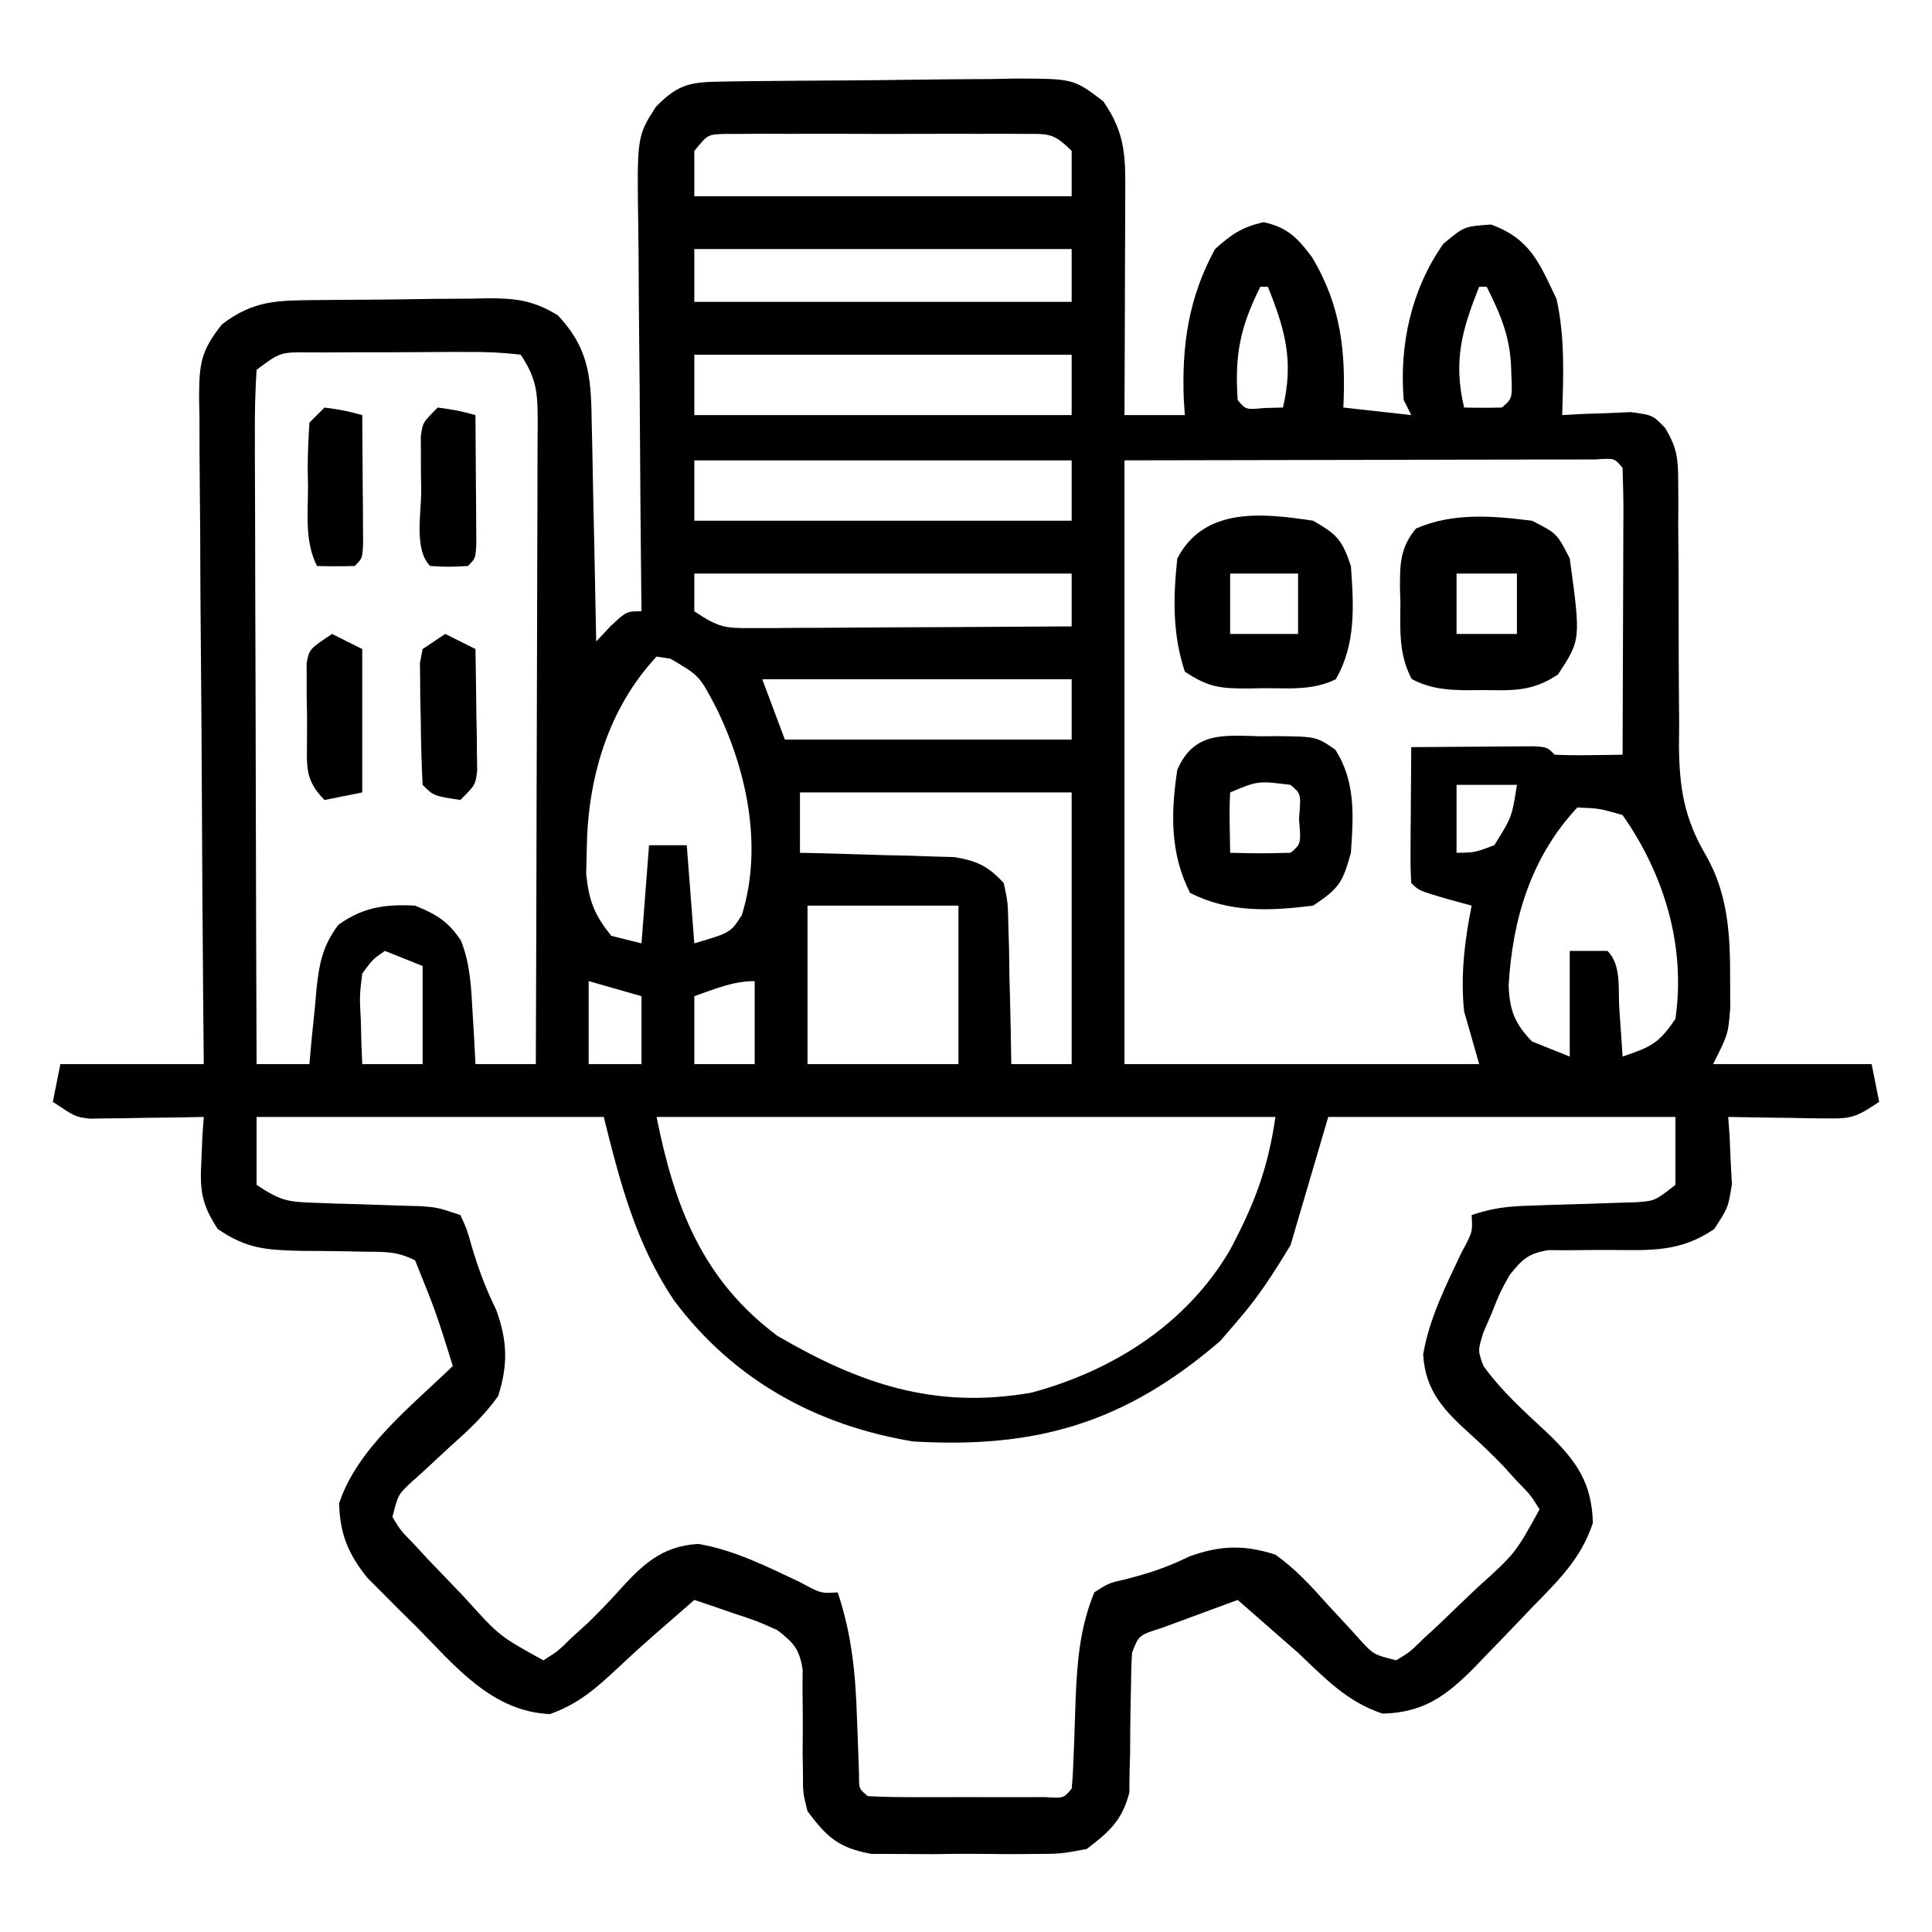 <?xml version="1.0" encoding="UTF-8"?>
<svg version="1.1" xmlns="http://www.w3.org/2000/svg" width="256" height="256">
<path d="M0 0 C1.025 -0.016 2.05 -0.032 3.105 -0.049 C7.794 -0.093 12.483 -0.134 17.172 -0.157 C19.646 -0.174 22.121 -0.201 24.595 -0.239 C28.159 -0.294 31.722 -0.316 35.286 -0.331 C36.391 -0.353 37.497 -0.376 38.635 -0.399 C46.326 -0.378 46.326 -0.378 50.253 2.601 C53.337 6.979 53.21 10.265 53.177 15.482 C53.174 16.71 53.174 16.71 53.172 17.962 C53.167 20.581 53.154 23.199 53.141 25.818 C53.136 27.591 53.132 29.365 53.128 31.138 C53.117 35.49 53.099 39.841 53.079 44.193 C55.719 44.193 58.359 44.193 61.079 44.193 C61.032 43.526 60.986 42.86 60.938 42.173 C60.655 34.95 61.567 28.609 65.079 22.193 C67.294 20.213 68.617 19.299 71.516 18.63 C74.677 19.324 76.033 20.729 77.942 23.294 C81.786 29.714 82.429 35.838 82.079 43.193 C85.049 43.523 88.019 43.853 91.079 44.193 C90.749 43.533 90.419 42.873 90.079 42.193 C89.473 34.919 91.076 27.54 95.329 21.505 C98.079 19.193 98.079 19.193 101.641 18.943 C106.846 20.835 108.042 24.016 110.329 28.818 C111.464 33.925 111.231 38.983 111.079 44.193 C111.91 44.146 112.742 44.1 113.598 44.052 C115.228 43.998 115.228 43.998 116.891 43.943 C117.97 43.896 119.049 43.85 120.161 43.802 C123.079 44.193 123.079 44.193 124.738 45.921 C126.27 48.516 126.451 49.937 126.448 52.926 C126.455 53.861 126.462 54.796 126.469 55.759 C126.462 56.763 126.456 57.768 126.45 58.802 C126.467 60.94 126.485 63.078 126.503 65.216 C126.513 68.578 126.516 71.94 126.515 75.301 C126.518 78.552 126.546 81.802 126.575 85.052 C126.567 86.048 126.559 87.044 126.55 88.071 C126.609 93.65 127.261 97.645 130.101 102.491 C133.059 107.64 133.352 113.076 133.329 118.88 C133.337 120.804 133.337 120.804 133.344 122.767 C133.079 126.193 133.079 126.193 131.079 130.193 C138.009 130.193 144.939 130.193 152.079 130.193 C152.409 131.843 152.739 133.493 153.079 135.193 C150.032 137.224 149.478 137.439 146.067 137.388 C145.31 137.382 144.552 137.375 143.772 137.369 C142.594 137.344 142.594 137.344 141.391 137.318 C140.594 137.309 139.797 137.3 138.975 137.291 C137.01 137.267 135.044 137.231 133.079 137.193 C133.137 138.001 133.195 138.809 133.255 139.642 C133.3 140.711 133.345 141.779 133.391 142.88 C133.478 144.464 133.478 144.464 133.567 146.08 C133.079 149.193 133.079 149.193 131.223 152.048 C126.706 155.129 122.802 154.862 117.454 154.818 C115.566 154.818 113.678 154.83 111.79 154.857 C110.958 154.851 110.125 154.846 109.268 154.84 C106.567 155.275 105.752 156.074 104.079 158.193 C102.79 160.539 102.79 160.539 101.766 163.13 C101.399 163.985 101.032 164.84 100.653 165.72 C99.888 168.118 99.888 168.118 100.63 170.169 C103.035 173.528 106.081 176.235 109.091 179.039 C112.918 182.717 115.022 185.636 115.141 191.005 C113.549 195.781 110.556 198.628 107.079 202.193 C106.609 202.687 106.139 203.182 105.655 203.691 C104.098 205.327 102.529 206.949 100.954 208.568 C100.451 209.092 99.949 209.616 99.431 210.156 C95.672 213.947 92.669 216.135 87.266 216.255 C82.544 214.681 79.649 211.57 76.079 208.193 C74.584 206.874 73.084 205.561 71.579 204.255 C70.412 203.235 69.246 202.214 68.079 201.193 C65.93 201.976 63.785 202.77 61.641 203.568 C60.446 204.009 59.251 204.45 58.02 204.904 C54.977 205.864 54.977 205.864 54.079 208.193 C53.986 209.729 53.947 211.268 53.938 212.806 C53.919 213.725 53.9 214.643 53.88 215.589 C53.846 217.521 53.828 219.454 53.825 221.386 C53.8 222.309 53.776 223.231 53.751 224.181 C53.737 225.442 53.737 225.442 53.722 226.729 C52.759 230.415 51.079 231.9 48.079 234.193 C44.653 234.84 44.653 234.84 40.766 234.857 C39.729 234.864 39.729 234.864 38.671 234.871 C37.216 234.875 35.76 234.866 34.304 234.845 C32.084 234.818 29.869 234.844 27.649 234.876 C26.23 234.873 24.811 234.867 23.391 234.857 C22.109 234.851 20.826 234.846 19.505 234.84 C15.181 234.023 13.699 232.68 11.079 229.193 C10.467 226.745 10.467 226.745 10.477 224.216 C10.454 222.84 10.454 222.84 10.43 221.435 C10.438 220.489 10.446 219.543 10.454 218.568 C10.454 216.68 10.441 214.792 10.415 212.904 C10.42 212.072 10.426 211.239 10.432 210.382 C9.995 207.675 9.219 206.854 7.079 205.193 C4.361 203.974 4.361 203.974 1.391 203.005 C-0.099 202.489 -0.099 202.489 -1.62 201.962 C-2.38 201.708 -3.139 201.455 -3.921 201.193 C-4.406 201.617 -4.891 202.041 -5.39 202.478 C-6.801 203.713 -8.215 204.944 -9.632 206.173 C-11.118 207.484 -12.583 208.819 -14.023 210.181 C-16.972 212.932 -19.22 214.94 -23.046 216.318 C-30.757 215.983 -35.595 209.972 -40.671 204.818 C-41.438 204.062 -42.205 203.307 -42.995 202.529 C-43.729 201.791 -44.462 201.054 -45.218 200.294 C-45.882 199.628 -46.545 198.961 -47.229 198.273 C-49.773 195.146 -50.894 192.407 -50.984 188.38 C-48.528 181.013 -41.384 175.506 -35.921 170.193 C-38.139 163.083 -38.139 163.083 -40.921 156.193 C-43.321 154.993 -44.856 155.068 -47.534 155.052 C-48.453 155.033 -49.371 155.014 -50.318 154.994 C-52.25 154.96 -54.182 154.942 -56.115 154.939 C-60.69 154.817 -63.219 154.673 -67.07 152.041 C-69.269 148.658 -69.453 146.874 -69.234 142.88 C-69.166 141.277 -69.166 141.277 -69.097 139.642 C-69.039 138.834 -68.981 138.026 -68.921 137.193 C-70.114 137.216 -71.306 137.239 -72.534 137.263 C-74.101 137.282 -75.667 137.3 -77.234 137.318 C-78.019 137.335 -78.805 137.351 -79.615 137.369 C-80.372 137.375 -81.129 137.382 -81.909 137.388 C-82.606 137.399 -83.302 137.409 -84.02 137.42 C-85.921 137.193 -85.921 137.193 -88.921 135.193 C-88.591 133.543 -88.261 131.893 -87.921 130.193 C-81.651 130.193 -75.381 130.193 -68.921 130.193 C-68.947 127.341 -68.974 124.49 -69 121.552 C-69.083 112.132 -69.139 102.712 -69.18 93.293 C-69.206 87.581 -69.242 81.87 -69.298 76.158 C-69.353 70.647 -69.383 65.136 -69.396 59.625 C-69.405 57.521 -69.423 55.418 -69.45 53.315 C-69.486 50.37 -69.491 47.426 -69.489 44.481 C-69.507 43.611 -69.525 42.741 -69.543 41.844 C-69.506 37.431 -69.358 35.74 -66.511 32.175 C-62.254 28.917 -59.012 29.004 -53.808 28.955 C-52.598 28.942 -52.598 28.942 -51.364 28.93 C-49.655 28.916 -47.946 28.906 -46.237 28.898 C-43.629 28.881 -41.023 28.837 -38.415 28.792 C-36.754 28.782 -35.094 28.774 -33.433 28.767 C-32.656 28.75 -31.878 28.732 -31.078 28.714 C-27.41 28.729 -25.17 29.041 -22.014 30.969 C-17.682 35.572 -17.598 39.503 -17.507 45.677 C-17.488 46.493 -17.468 47.308 -17.448 48.149 C-17.389 50.747 -17.342 53.345 -17.296 55.943 C-17.258 57.707 -17.219 59.472 -17.179 61.236 C-17.083 65.555 -16.999 69.874 -16.921 74.193 C-16.302 73.533 -15.684 72.873 -15.046 72.193 C-12.921 70.193 -12.921 70.193 -10.921 70.193 C-10.93 69.417 -10.939 68.641 -10.948 67.842 C-11.028 60.515 -11.089 53.188 -11.128 45.861 C-11.149 42.095 -11.177 38.328 -11.223 34.562 C-11.266 30.925 -11.29 27.287 -11.301 23.65 C-11.308 22.265 -11.322 20.88 -11.344 19.495 C-11.527 7.283 -11.527 7.283 -9.022 3.357 C-5.957 0.2 -4.276 0.061 0 0 Z M-3.921 9.193 C-3.921 11.173 -3.921 13.153 -3.921 15.193 C12.579 15.193 29.079 15.193 46.079 15.193 C46.079 13.213 46.079 11.233 46.079 9.193 C43.638 6.752 43.008 6.941 39.661 6.934 C38.747 6.928 37.832 6.921 36.89 6.915 C35.901 6.919 34.911 6.923 33.891 6.927 C32.878 6.925 31.864 6.923 30.82 6.921 C28.675 6.92 26.53 6.924 24.385 6.932 C21.092 6.943 17.801 6.932 14.509 6.919 C12.428 6.921 10.347 6.923 8.266 6.927 C7.277 6.923 6.287 6.919 5.268 6.915 C3.896 6.924 3.896 6.924 2.497 6.934 C1.287 6.936 1.287 6.936 0.052 6.939 C-2.154 7.019 -2.154 7.019 -3.921 9.193 Z M-3.921 22.193 C-3.921 24.503 -3.921 26.813 -3.921 29.193 C12.579 29.193 29.079 29.193 46.079 29.193 C46.079 26.883 46.079 24.573 46.079 22.193 C29.579 22.193 13.079 22.193 -3.921 22.193 Z M71.079 27.193 C68.405 32.541 67.666 36.211 68.079 42.193 C69.145 43.489 69.145 43.489 71.641 43.255 C72.848 43.224 72.848 43.224 74.079 43.193 C75.516 37.054 74.405 32.989 72.079 27.193 C71.749 27.193 71.419 27.193 71.079 27.193 Z M100.079 27.193 C97.752 32.989 96.642 37.054 98.079 43.193 C99.745 43.236 101.413 43.234 103.079 43.193 C104.491 42 104.491 42 104.329 38.568 C104.297 34.149 103.041 31.117 101.079 27.193 C100.749 27.193 100.419 27.193 100.079 27.193 Z M-61.921 38.193 C-62.109 41.115 -62.173 43.942 -62.148 46.865 C-62.148 47.763 -62.149 48.66 -62.149 49.585 C-62.148 52.561 -62.132 55.537 -62.116 58.513 C-62.113 60.573 -62.11 62.633 -62.108 64.693 C-62.1 70.121 -62.081 75.549 -62.058 80.978 C-62.038 86.514 -62.029 92.051 -62.019 97.587 C-61.997 108.456 -61.963 119.324 -61.921 130.193 C-59.611 130.193 -57.301 130.193 -54.921 130.193 C-54.823 129.084 -54.725 127.976 -54.624 126.833 C-54.474 125.37 -54.323 123.906 -54.171 122.443 C-54.078 121.348 -54.078 121.348 -53.984 120.232 C-53.61 116.803 -53.169 114.525 -51.089 111.736 C-47.797 109.393 -44.915 108.986 -40.921 109.193 C-38.064 110.373 -36.528 111.272 -34.827 113.853 C-33.588 117.053 -33.486 120.024 -33.296 123.443 C-33.221 124.706 -33.147 125.969 -33.07 127.271 C-33.021 128.235 -32.972 129.199 -32.921 130.193 C-30.281 130.193 -27.641 130.193 -24.921 130.193 C-24.875 118.38 -24.839 106.567 -24.818 94.754 C-24.807 89.269 -24.793 83.784 -24.77 78.299 C-24.749 73.008 -24.737 67.717 -24.731 62.426 C-24.728 60.405 -24.72 58.384 -24.71 56.363 C-24.695 53.538 -24.693 50.712 -24.694 47.887 C-24.687 47.047 -24.68 46.207 -24.672 45.341 C-24.686 41.436 -24.705 39.518 -26.921 36.193 C-29.452 35.901 -31.734 35.797 -34.265 35.83 C-35.352 35.829 -35.352 35.829 -36.462 35.828 C-37.995 35.83 -39.528 35.84 -41.061 35.857 C-43.412 35.88 -45.762 35.877 -48.113 35.871 C-49.601 35.876 -51.089 35.883 -52.577 35.892 C-53.283 35.891 -53.988 35.89 -54.714 35.889 C-58.767 35.838 -58.767 35.838 -61.921 38.193 Z M-3.921 36.193 C-3.921 38.833 -3.921 41.473 -3.921 44.193 C12.579 44.193 29.079 44.193 46.079 44.193 C46.079 41.553 46.079 38.913 46.079 36.193 C29.579 36.193 13.079 36.193 -3.921 36.193 Z M-3.921 50.193 C-3.921 52.833 -3.921 55.473 -3.921 58.193 C12.579 58.193 29.079 58.193 46.079 58.193 C46.079 55.553 46.079 52.913 46.079 50.193 C29.579 50.193 13.079 50.193 -3.921 50.193 Z M53.079 50.193 C53.079 76.593 53.079 102.993 53.079 130.193 C68.589 130.193 84.099 130.193 100.079 130.193 C99.419 127.883 98.759 125.573 98.079 123.193 C97.589 118.469 98.15 113.836 99.079 109.193 C97.944 108.883 96.81 108.574 95.641 108.255 C92.079 107.193 92.079 107.193 91.079 106.193 C90.993 104.85 90.972 103.503 90.981 102.158 C90.984 101.349 90.988 100.54 90.991 99.707 C91.004 98.431 91.004 98.431 91.016 97.13 C91.021 96.276 91.025 95.422 91.03 94.542 C91.042 92.426 91.06 90.309 91.079 88.193 C94.058 88.166 97.037 88.146 100.016 88.13 C101.292 88.118 101.292 88.118 102.593 88.105 C103.401 88.102 104.21 88.099 105.044 88.095 C105.793 88.09 106.541 88.085 107.313 88.079 C109.079 88.193 109.079 88.193 110.079 89.193 C111.598 89.265 113.121 89.277 114.641 89.255 C115.468 89.246 116.294 89.237 117.145 89.228 C117.783 89.216 118.421 89.205 119.079 89.193 C119.104 83.799 119.122 78.406 119.134 73.012 C119.139 71.176 119.146 69.34 119.154 67.504 C119.166 64.87 119.172 62.237 119.177 59.603 C119.182 58.777 119.187 57.951 119.192 57.1 C119.192 55.131 119.141 53.161 119.079 51.193 C118.009 49.898 118.009 49.898 115.491 50.073 C113.762 50.076 113.762 50.076 111.999 50.079 C110.679 50.079 109.359 50.08 108 50.08 C106.587 50.085 105.175 50.09 103.762 50.095 C101.847 50.097 101.847 50.097 99.893 50.098 C95.101 50.104 90.309 50.117 85.516 50.13 C74.812 50.151 64.108 50.172 53.079 50.193 Z M-3.921 65.193 C-3.921 66.843 -3.921 68.493 -3.921 70.193 C-0.721 72.327 0.065 72.44 3.734 72.42 C4.675 72.42 5.615 72.42 6.585 72.419 C7.597 72.409 8.61 72.399 9.653 72.388 C10.692 72.385 11.731 72.383 12.801 72.38 C16.123 72.368 19.445 72.343 22.766 72.318 C25.017 72.308 27.268 72.299 29.518 72.291 C35.039 72.268 40.559 72.235 46.079 72.193 C46.079 69.883 46.079 67.573 46.079 65.193 C29.579 65.193 13.079 65.193 -3.921 65.193 Z M-8.921 76.193 C-15.372 83.104 -18.043 92.362 -18.171 101.63 C-18.197 102.743 -18.223 103.855 -18.249 105.001 C-17.882 108.573 -17.167 110.406 -14.921 113.193 C-13.601 113.523 -12.281 113.853 -10.921 114.193 C-10.591 109.903 -10.261 105.613 -9.921 101.193 C-8.271 101.193 -6.621 101.193 -4.921 101.193 C-4.591 105.483 -4.261 109.773 -3.921 114.193 C0.88 112.779 0.88 112.779 2.372 110.451 C5.212 101.381 3.029 91.132 -1.093 82.833 C-3.253 78.721 -3.253 78.721 -7.081 76.478 C-7.688 76.384 -8.296 76.29 -8.921 76.193 Z M5.079 79.193 C6.069 81.833 7.059 84.473 8.079 87.193 C20.619 87.193 33.159 87.193 46.079 87.193 C46.079 84.553 46.079 81.913 46.079 79.193 C32.549 79.193 19.019 79.193 5.079 79.193 Z M97.079 93.193 C97.079 96.163 97.079 99.133 97.079 102.193 C99.495 102.162 99.495 102.162 102.079 101.193 C104.415 97.454 104.415 97.454 105.079 93.193 C102.439 93.193 99.799 93.193 97.079 93.193 Z M10.079 94.193 C10.079 96.833 10.079 99.473 10.079 102.193 C11.093 102.215 11.093 102.215 12.127 102.237 C15.195 102.312 18.262 102.408 21.329 102.505 C22.392 102.528 23.456 102.55 24.552 102.574 C25.576 102.609 26.601 102.645 27.657 102.681 C28.6 102.707 29.542 102.734 30.513 102.76 C33.579 103.277 34.952 103.922 37.079 106.193 C37.625 108.737 37.625 108.737 37.688 111.736 C37.72 112.809 37.753 113.882 37.786 114.988 C37.8 116.107 37.814 117.227 37.829 118.38 C37.859 119.512 37.888 120.643 37.919 121.808 C37.989 124.603 38.042 127.397 38.079 130.193 C40.719 130.193 43.359 130.193 46.079 130.193 C46.079 118.313 46.079 106.433 46.079 94.193 C34.199 94.193 22.319 94.193 10.079 94.193 Z M113.079 96.193 C106.956 102.753 104.492 110.951 103.981 119.771 C104.114 123.068 104.78 124.817 107.079 127.193 C109.554 128.183 109.554 128.183 112.079 129.193 C112.079 124.573 112.079 119.953 112.079 115.193 C113.729 115.193 115.379 115.193 117.079 115.193 C118.957 117.071 118.47 120.232 118.641 122.755 C118.725 123.953 118.809 125.15 118.895 126.384 C118.956 127.311 119.016 128.238 119.079 129.193 C122.732 127.943 123.86 127.522 126.079 124.193 C127.476 114.575 124.615 105.095 119.079 97.193 C115.983 96.301 115.983 96.301 113.079 96.193 Z M11.079 109.193 C11.079 116.123 11.079 123.053 11.079 130.193 C17.679 130.193 24.279 130.193 31.079 130.193 C31.079 123.263 31.079 116.333 31.079 109.193 C24.479 109.193 17.879 109.193 11.079 109.193 Z M-44.921 115.193 C-46.538 116.306 -46.538 116.306 -47.921 118.193 C-48.284 121.165 -48.284 121.165 -48.109 124.38 C-48.082 125.467 -48.055 126.554 -48.027 127.673 C-47.992 128.505 -47.957 129.336 -47.921 130.193 C-45.281 130.193 -42.641 130.193 -39.921 130.193 C-39.921 125.903 -39.921 121.613 -39.921 117.193 C-42.396 116.203 -42.396 116.203 -44.921 115.193 Z M-17.921 119.193 C-17.921 122.823 -17.921 126.453 -17.921 130.193 C-15.611 130.193 -13.301 130.193 -10.921 130.193 C-10.921 127.223 -10.921 124.253 -10.921 121.193 C-13.231 120.533 -15.541 119.873 -17.921 119.193 Z M-3.921 121.193 C-3.921 124.163 -3.921 127.133 -3.921 130.193 C-1.281 130.193 1.359 130.193 4.079 130.193 C4.079 126.563 4.079 122.933 4.079 119.193 C1.195 119.193 -1.216 120.252 -3.921 121.193 Z M-61.921 137.193 C-61.921 140.163 -61.921 143.133 -61.921 146.193 C-58.749 148.307 -57.796 148.463 -54.14 148.572 C-53.216 148.606 -52.291 148.64 -51.339 148.675 C-50.376 148.702 -49.413 148.728 -48.421 148.755 C-46.515 148.815 -44.609 148.879 -42.702 148.947 C-41.857 148.971 -41.012 148.995 -40.142 149.019 C-37.921 149.193 -37.921 149.193 -34.921 150.193 C-34.077 152.013 -34.077 152.013 -33.421 154.318 C-32.517 157.361 -31.585 159.876 -30.171 162.755 C-28.676 166.866 -28.592 170.068 -29.921 174.193 C-31.784 176.816 -34.023 178.874 -36.421 181.005 C-37.623 182.112 -38.821 183.222 -40.015 184.337 C-40.548 184.815 -41.081 185.293 -41.63 185.786 C-43.177 187.279 -43.177 187.279 -43.921 190.193 C-42.837 191.996 -42.837 191.996 -41.109 193.755 C-40.468 194.449 -39.827 195.142 -39.167 195.857 C-38.055 197.013 -38.055 197.013 -36.921 198.193 C-35.639 199.535 -35.639 199.535 -34.331 200.904 C-29.749 205.986 -29.749 205.986 -23.921 209.193 C-22.017 208.005 -22.017 208.005 -20.171 206.193 C-19.465 205.551 -18.758 204.909 -18.031 204.248 C-16.687 202.939 -15.38 201.593 -14.124 200.201 C-10.966 196.71 -8.376 194.047 -3.378 193.771 C1.401 194.592 5.748 196.783 10.102 198.845 C12.838 200.33 12.838 200.33 15.079 200.193 C16.98 205.873 17.454 211.101 17.641 217.068 C17.701 218.774 17.765 220.479 17.833 222.185 C17.869 223.304 17.869 223.304 17.905 224.446 C17.895 226.221 17.895 226.221 19.079 227.193 C20.993 227.293 22.912 227.324 24.829 227.326 C25.994 227.327 27.159 227.328 28.36 227.33 C30.201 227.324 30.201 227.324 32.079 227.318 C33.306 227.322 34.533 227.326 35.798 227.33 C36.963 227.328 38.128 227.327 39.329 227.326 C40.407 227.325 41.484 227.323 42.594 227.322 C45.021 227.474 45.021 227.474 46.079 226.193 C46.211 224.861 46.282 223.523 46.325 222.185 C46.374 220.951 46.374 220.951 46.425 219.693 C46.485 217.966 46.542 216.24 46.596 214.513 C46.805 209.441 47.142 204.919 49.079 200.193 C50.997 198.958 50.997 198.958 53.266 198.443 C56.383 197.646 58.702 196.887 61.641 195.443 C65.752 193.948 68.954 193.864 73.079 195.193 C75.702 197.055 77.76 199.295 79.891 201.693 C80.998 202.895 82.108 204.093 83.223 205.287 C83.701 205.82 84.179 206.353 84.672 206.902 C86.165 208.449 86.165 208.449 89.079 209.193 C90.882 208.109 90.882 208.109 92.641 206.38 C93.335 205.74 94.028 205.099 94.743 204.439 C95.514 203.698 96.285 202.957 97.079 202.193 C97.973 201.338 98.868 200.484 99.79 199.603 C104.872 195.021 104.872 195.021 108.079 189.193 C106.891 187.289 106.891 187.289 105.079 185.443 C104.437 184.736 103.795 184.03 103.134 183.302 C101.825 181.959 100.479 180.652 99.087 179.396 C95.596 176.238 92.933 173.648 92.657 168.65 C93.478 163.871 95.669 159.523 97.731 155.169 C99.216 152.434 99.216 152.434 99.079 150.193 C101.931 149.242 103.891 149.031 106.86 148.947 C107.784 148.914 108.709 148.881 109.661 148.847 C111.606 148.786 113.551 148.729 115.497 148.675 C116.883 148.624 116.883 148.624 118.298 148.572 C119.565 148.534 119.565 148.534 120.858 148.496 C123.363 148.319 123.363 148.319 126.079 146.193 C126.079 143.223 126.079 140.253 126.079 137.193 C110.899 137.193 95.719 137.193 80.079 137.193 C77.604 145.608 77.604 145.608 75.079 154.193 C72.782 157.967 70.891 160.948 68.079 164.193 C66.934 165.523 66.934 165.523 65.766 166.88 C53.223 177.674 41.558 181.167 25.079 180.193 C12.164 178.063 1.214 171.98 -6.609 161.505 C-11.69 153.929 -13.723 145.987 -15.921 137.193 C-31.101 137.193 -46.281 137.193 -61.921 137.193 Z M-8.921 137.193 C-6.543 149.083 -2.873 158.749 7.079 166.193 C18.036 172.584 27.93 175.957 40.731 173.732 C51.58 170.818 61.294 164.625 67.028 154.88 C70.234 148.862 72.095 144.083 73.079 137.193 C46.019 137.193 18.959 137.193 -8.921 137.193 Z " fill="#000000" transform="translate(95.921,10.807)"/>
<path d="M0 0 C3.142 1.804 3.835 2.506 5 6 C5.379 11.198 5.692 16.365 3 21 C-0.019 22.509 -3.13 22.184 -6.438 22.188 C-7.119 22.2 -7.8 22.212 -8.502 22.225 C-12.228 22.236 -13.82 22.12 -17 20 C-18.646 15.063 -18.562 10.146 -18 5 C-14.461 -1.815 -6.819 -1.045 0 0 Z M-11 7 C-11 9.64 -11 12.28 -11 15 C-8.03 15 -5.06 15 -2 15 C-2 12.36 -2 9.72 -2 7 C-4.97 7 -7.94 7 -11 7 Z " fill="#000000" transform="translate(174,69)"/>
<path d="M0 0 C3.312 1.688 3.312 1.688 5 5 C6.471 15.763 6.471 15.763 3.438 20.375 C0.028 22.648 -2.498 22.497 -6.562 22.438 C-7.235 22.445 -7.907 22.452 -8.6 22.459 C-11.317 22.424 -13.516 22.257 -15.938 20.973 C-17.652 17.79 -17.472 14.523 -17.438 11 C-17.457 10.276 -17.477 9.551 -17.498 8.805 C-17.495 5.609 -17.449 3.543 -15.375 1.031 C-10.455 -1.105 -5.229 -0.655 0 0 Z M-10 7 C-10 9.64 -10 12.28 -10 15 C-7.36 15 -4.72 15 -2 15 C-2 12.36 -2 9.72 -2 7 C-4.64 7 -7.28 7 -10 7 Z " fill="#000000" transform="translate(203,69)"/>
<path d="M0 0 C1.087 -0.011 1.087 -0.011 2.195 -0.021 C7.427 0.041 7.427 0.041 9.938 1.777 C12.652 6.019 12.34 10.595 12 15.438 C10.911 19.376 10.473 20.122 7 22.438 C1.267 23.156 -4.105 23.403 -9.312 20.75 C-11.96 15.554 -11.876 10.153 -11 4.438 C-8.803 -0.622 -4.909 -0.135 0 0 Z M-4 7.438 C-4.071 8.79 -4.084 10.146 -4.062 11.5 C-4.042 12.799 -4.021 14.099 -4 15.438 C0.003 15.529 0.003 15.529 4 15.438 C5.404 14.26 5.404 14.26 5.125 10.938 C5.404 7.615 5.404 7.615 4 6.438 C-0.316 5.895 -0.316 5.895 -4 7.438 Z " fill="#000000" transform="translate(167,97.562)"/>
<path d="M0 0 C1.32 0.66 2.64 1.32 4 2 C4 8.27 4 14.54 4 21 C2.35 21.33 0.7 21.66 -1 22 C-3.771 19.229 -3.289 17.306 -3.322 13.523 C-3.319 12.691 -3.316 11.858 -3.312 11 C-3.329 10.167 -3.345 9.335 -3.361 8.477 C-3.362 7.68 -3.363 6.883 -3.363 6.062 C-3.366 5.332 -3.369 4.601 -3.372 3.848 C-3 2 -3 2 0 0 Z " fill="#000000" transform="translate(44,84)"/>
<path d="M0 0 C1.32 0.66 2.64 1.32 4 2 C4.054 4.959 4.094 7.916 4.125 10.875 C4.142 11.717 4.159 12.559 4.176 13.426 C4.182 14.231 4.189 15.037 4.195 15.867 C4.206 16.611 4.216 17.354 4.227 18.121 C4 20 4 20 2 22 C-1.536 21.464 -1.536 21.464 -3 20 C-3.153 17.008 -3.232 14.055 -3.25 11.062 C-3.271 10.225 -3.291 9.388 -3.312 8.525 C-3.318 7.724 -3.323 6.923 -3.328 6.098 C-3.337 5.36 -3.347 4.623 -3.356 3.864 C-3.239 3.249 -3.121 2.634 -3 2 C-2.01 1.34 -1.02 0.68 0 0 Z " fill="#000000" transform="translate(59,84)"/>
<path d="M0 0 C2.625 0.375 2.625 0.375 5 1 C5.029 4.146 5.047 7.292 5.062 10.438 C5.071 11.335 5.079 12.233 5.088 13.158 C5.091 14.012 5.094 14.866 5.098 15.746 C5.103 16.537 5.108 17.328 5.114 18.142 C5 20 5 20 4 21 C1.5 21.125 1.5 21.125 -1 21 C-3.157 18.843 -2.185 14.052 -2.188 11.062 C-2.2 10.225 -2.212 9.388 -2.225 8.525 C-2.227 7.724 -2.228 6.923 -2.23 6.098 C-2.235 5.36 -2.239 4.623 -2.243 3.864 C-2 2 -2 2 0 0 Z " fill="#000000" transform="translate(58,54)"/>
<path d="M0 0 C2.625 0.375 2.625 0.375 5 1 C5.029 4.146 5.047 7.292 5.062 10.438 C5.071 11.335 5.079 12.233 5.088 13.158 C5.091 14.012 5.094 14.866 5.098 15.746 C5.103 16.537 5.108 17.328 5.114 18.142 C5 20 5 20 4 21 C2.334 21.041 0.666 21.043 -1 21 C-2.642 17.716 -2.185 14.105 -2.188 10.5 C-2.2 9.715 -2.212 8.93 -2.225 8.121 C-2.23 6.079 -2.122 4.038 -2 2 C-1.34 1.34 -0.68 0.68 0 0 Z " fill="#000000" transform="translate(43,54)"/>
</svg>

